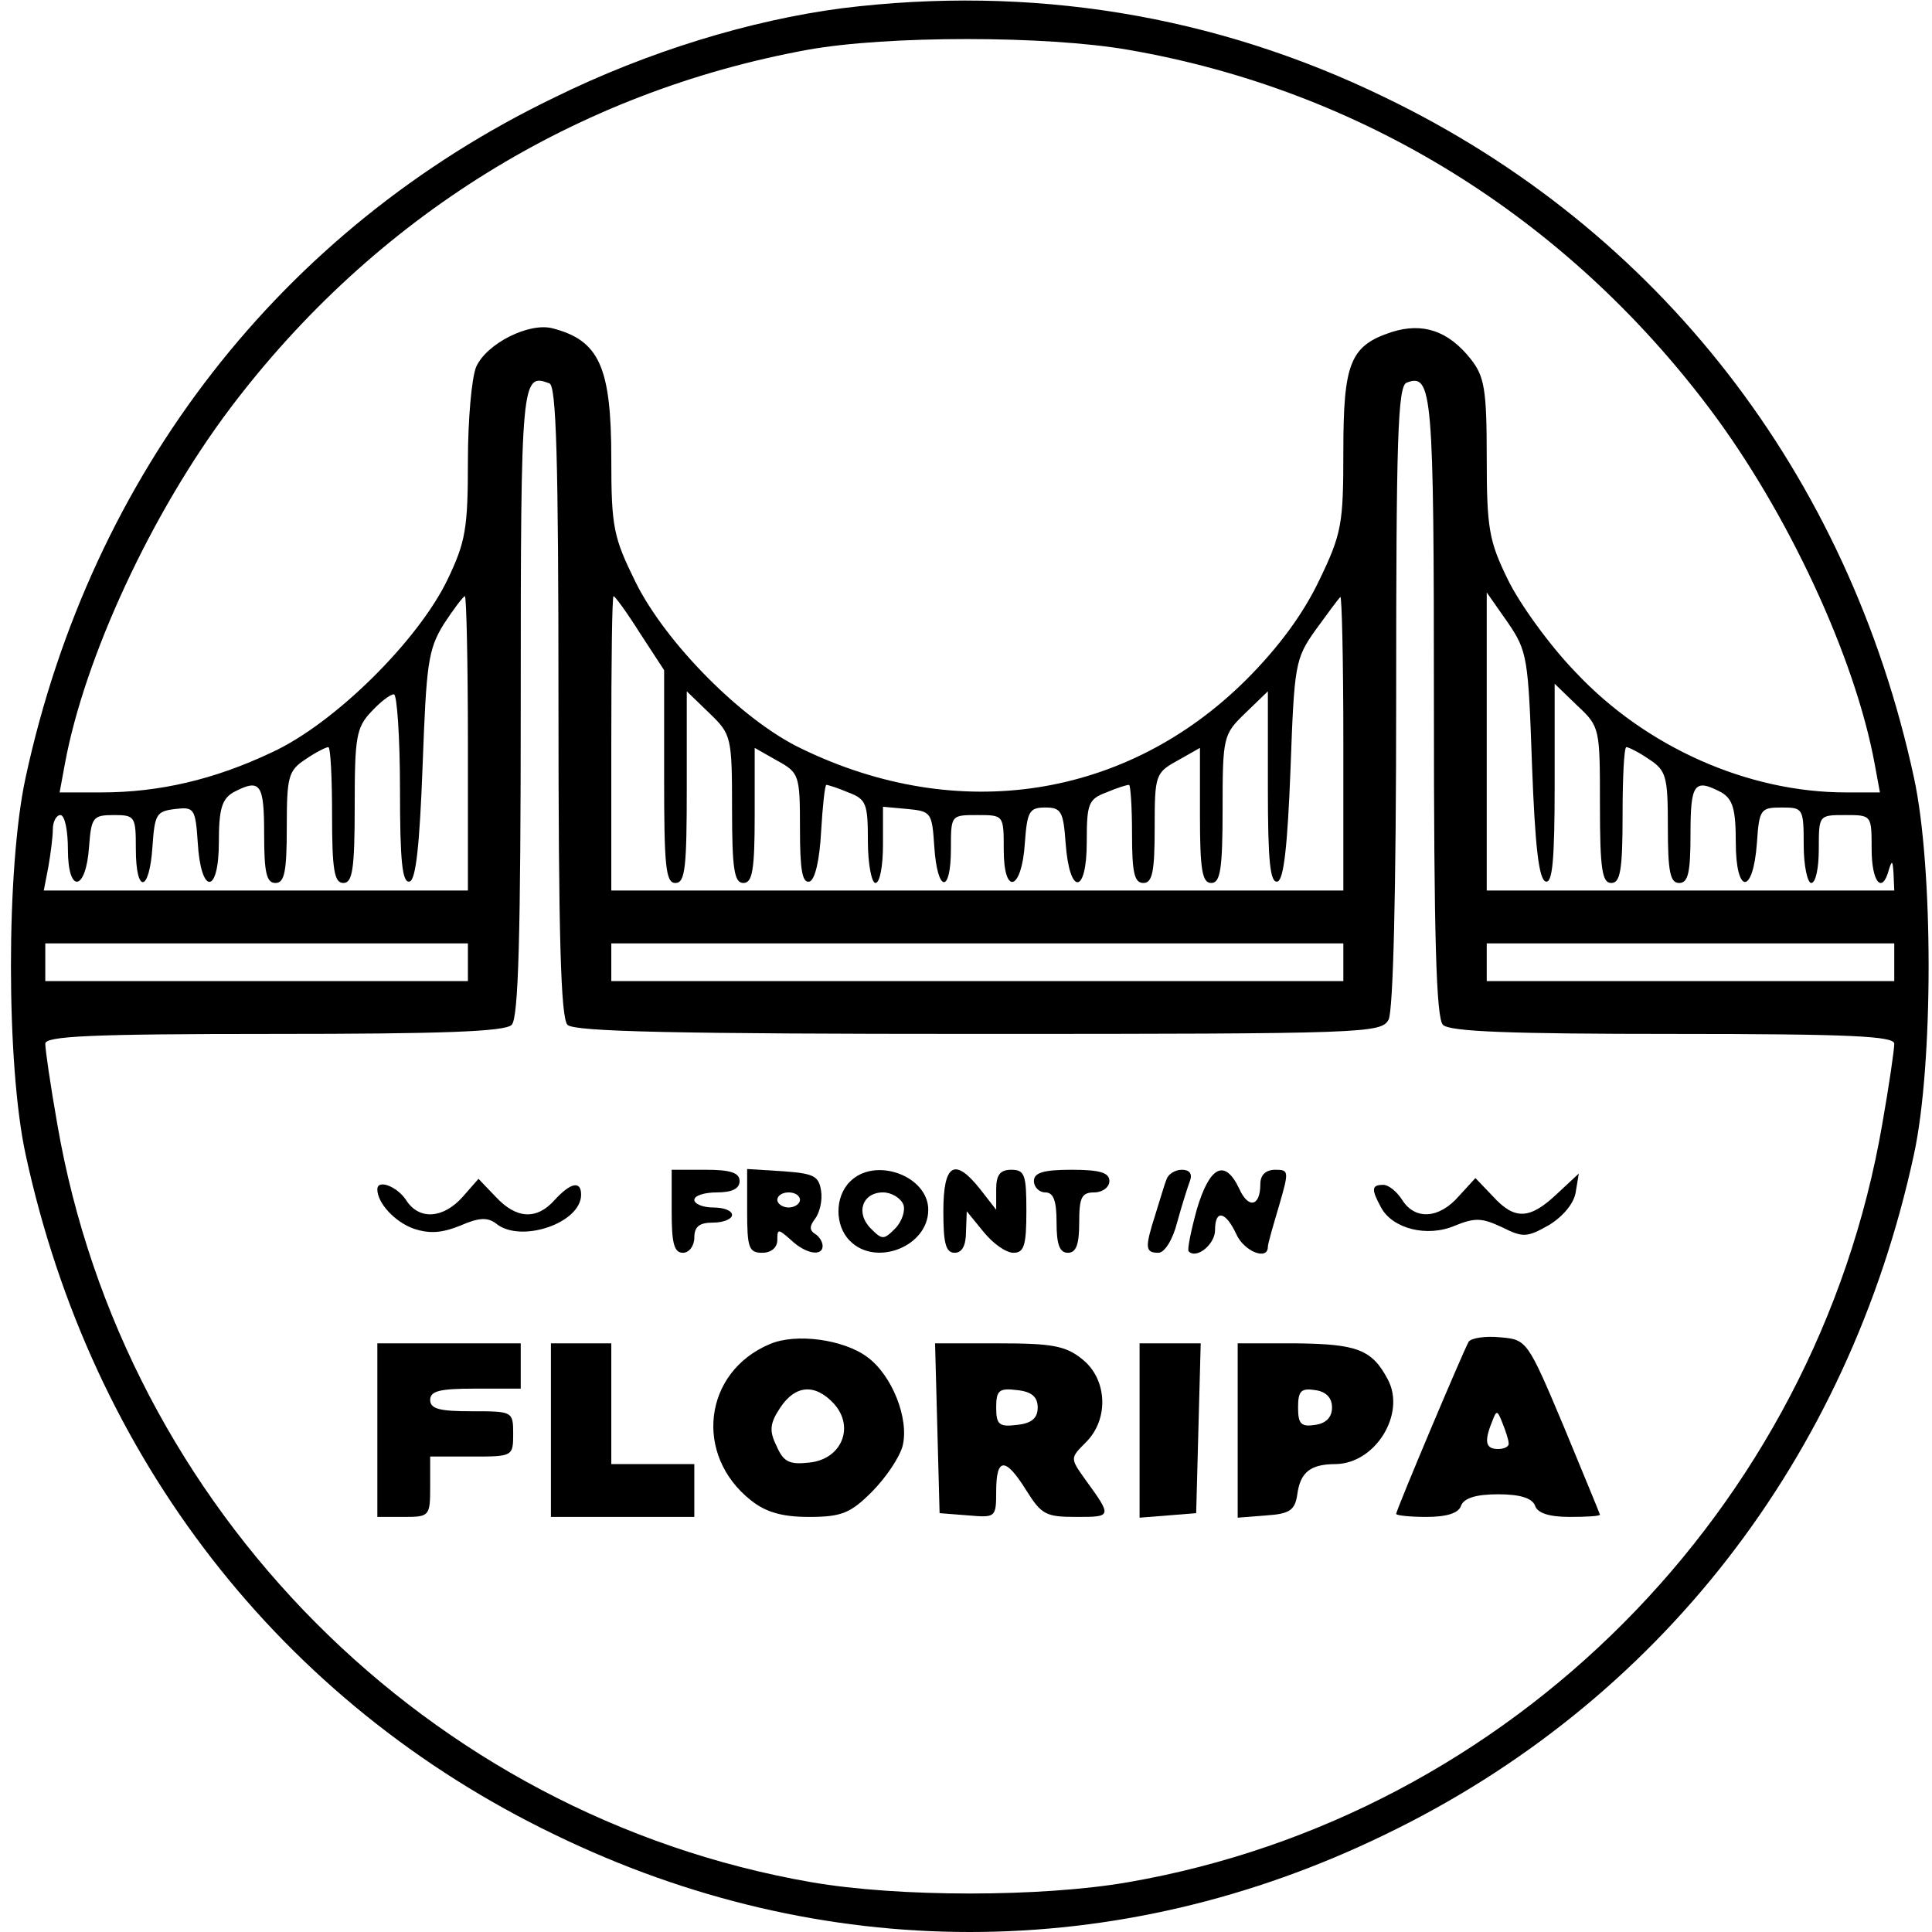 <?xml version="1.0" standalone="no"?>
<!DOCTYPE svg PUBLIC "-//W3C//DTD SVG 20010904//EN"
 "http://www.w3.org/TR/2001/REC-SVG-20010904/DTD/svg10.dtd">
<svg version="1.0" xmlns="http://www.w3.org/2000/svg"
 width="256pt" height="256pt" viewBox="0 0 256 256"
 preserveAspectRatio="xMidYMid meet">
<g transform="translate(0,256) scale(0.1,-0.1)"
fill="#000000" stroke="none">
<path d="M1115 2549 c-121 -16 -256 -57 -380 -118 -363 -175 -614 -499 -701
-901 -26 -119 -26 -381 0 -500 87 -402 338 -726 701 -901 354 -172 746 -172
1100 0 363 175 614 499 701 901 26 119 26 381 0 500 -87 402 -338 726 -701
901 -226 110 -470 149 -720 118z m380 -55 c307 -53 578 -220 770 -475 104
-138 193 -330 219 -471 l7 -38 -45 0 c-130 0 -265 60 -358 159 -35 36 -75 92
-90 123 -25 51 -28 68 -28 161 0 91 -3 108 -21 131 -30 38 -64 49 -105 36 -55
-18 -64 -41 -64 -158 0 -96 -2 -109 -32 -171 -21 -44 -53 -88 -97 -132 -158
-157 -381 -192 -589 -91 -78 37 -180 140 -220 221 -29 59 -32 72 -32 163 0
122 -16 157 -78 173 -31 8 -87 -20 -101 -51 -6 -14 -11 -70 -11 -125 0 -89 -3
-107 -27 -157 -39 -81 -150 -191 -233 -229 -76 -36 -149 -53 -226 -53 l-55 0
7 38 c26 141 115 333 219 471 191 253 459 419 765 475 105 19 316 19 425 0z
m-755 -863 c0 -311 3 -420 12 -429 9 -9 144 -12 545 -12 516 0 533 1 543 19 6
13 10 166 10 429 0 339 2 411 14 415 34 13 36 -12 36 -428 0 -306 3 -414 12
-423 9 -9 90 -12 305 -12 236 0 293 -3 293 -13 0 -8 -7 -56 -16 -107 -88 -510
-492 -916 -999 -1004 -115 -20 -305 -20 -420 0 -507 88 -911 494 -999 1004 -9
51 -16 99 -16 107 0 10 58 13 303 13 222 0 306 3 315 12 9 9 12 118 12 429 0
428 1 435 38 421 9 -3 12 -97 12 -421z m-120 -56 l0 -195 -281 0 -281 0 6 31
c3 17 6 40 6 50 0 11 5 19 10 19 6 0 10 -21 10 -46 0 -59 24 -55 28 4 3 39 5
42 33 42 28 0 29 -2 29 -45 0 -60 18 -58 22 3 3 43 5 47 30 50 25 3 27 1 30
-44 4 -70 28 -70 28 0 0 44 4 57 19 66 36 19 41 12 41 -55 0 -51 3 -65 15 -65
12 0 15 15 15 74 0 67 2 75 25 90 13 9 27 16 30 16 3 0 5 -40 5 -90 0 -73 3
-90 15 -90 12 0 15 18 15 102 0 91 2 104 22 125 12 13 25 23 30 23 4 0 8 -57
8 -126 0 -96 3 -125 13 -122 8 3 13 47 17 154 5 134 7 153 28 187 13 20 26 37
28 37 2 0 4 -88 4 -195z m228 146 l32 -49 0 -141 c0 -119 2 -141 15 -141 13 0
15 21 15 127 l0 127 30 -29 c29 -28 30 -31 30 -127 0 -80 3 -98 15 -98 12 0
15 17 15 90 l0 89 30 -17 c29 -16 30 -19 30 -90 0 -55 3 -73 13 -70 7 3 13 28
15 66 2 34 5 62 7 62 2 0 15 -4 29 -10 24 -9 26 -15 26 -65 0 -30 5 -55 10
-55 6 0 10 23 10 51 l0 50 33 -3 c31 -3 32 -5 35 -50 4 -61 22 -63 22 -3 0 45
0 45 35 45 35 0 35 0 35 -46 0 -62 24 -54 28 9 3 42 6 47 27 47 21 0 24 -5 27
-47 5 -70 28 -69 28 1 0 51 2 57 26 66 14 6 27 10 30 10 2 0 4 -29 4 -65 0
-51 3 -65 15 -65 12 0 15 15 15 73 0 70 1 73 30 89 l30 17 0 -89 c0 -73 3 -90
15 -90 12 0 15 18 15 98 0 96 1 99 30 127 l30 29 0 -128 c0 -98 3 -127 13
-124 8 3 13 46 17 149 5 138 6 146 33 184 16 22 30 41 33 44 2 2 4 -84 4 -192
l0 -197 -485 0 -485 0 0 195 c0 107 1 195 3 195 2 0 18 -22 35 -49z m1182
-175 c4 -107 9 -151 18 -154 9 -3 12 27 12 129 l0 133 30 -29 c30 -28 30 -30
30 -132 0 -85 3 -103 15 -103 12 0 15 17 15 90 0 50 2 90 5 90 3 0 17 -7 30
-16 23 -15 25 -23 25 -90 0 -59 3 -74 15 -74 12 0 15 14 15 65 0 67 5 74 41
55 15 -9 19 -22 19 -66 0 -70 23 -70 28 -1 3 45 5 47 33 47 28 0 29 -1 29 -50
0 -27 5 -50 10 -50 6 0 10 20 10 45 0 45 0 45 35 45 35 0 35 0 35 -45 0 -44
14 -61 23 -27 4 13 5 11 6 -5 l1 -23 -270 0 -270 0 0 197 0 198 28 -40 c26
-38 27 -47 32 -189z m-1410 -261 l0 -25 -280 0 -280 0 0 25 0 25 280 0 280 0
0 -25z m1160 0 l0 -25 -485 0 -485 0 0 25 0 25 485 0 485 0 0 -25z m730 0 l0
-25 -270 0 -270 0 0 25 0 25 270 0 270 0 0 -25z"/>
<path d="M890 955 c0 -42 3 -55 15 -55 8 0 15 9 15 20 0 15 7 20 25 20 14 0
25 5 25 10 0 6 -11 10 -25 10 -14 0 -25 5 -25 10 0 6 14 10 30 10 20 0 30 5
30 15 0 11 -12 15 -45 15 l-45 0 0 -55z"/>
<path d="M990 956 c0 -49 2 -56 20 -56 12 0 20 7 20 17 0 15 1 15 18 0 20 -19
42 -22 42 -8 0 6 -5 13 -10 16 -8 5 -7 11 0 20 6 8 10 24 8 37 -3 20 -10 23
-50 26 l-48 3 0 -55z m70 14 c0 -5 -7 -10 -15 -10 -8 0 -15 5 -15 10 0 6 7 10
15 10 8 0 15 -4 15 -10z"/>
<path d="M1126 994 c-20 -20 -20 -58 0 -78 34 -35 104 -8 104 41 0 45 -71 71
-104 37z m71 -30 c3 -8 -2 -23 -11 -32 -15 -15 -17 -15 -32 0 -21 21 -11 48
16 48 11 0 23 -7 27 -16z"/>
<path d="M1250 955 c0 -42 3 -55 15 -55 10 0 15 10 15 28 l1 27 22 -27 c13
-16 30 -28 40 -28 14 0 17 10 17 55 0 48 -2 55 -20 55 -15 0 -20 -7 -20 -26
l0 -27 -21 27 c-34 43 -49 34 -49 -29z"/>
<path d="M1370 995 c0 -8 7 -15 15 -15 11 0 15 -11 15 -40 0 -29 4 -40 15 -40
11 0 15 11 15 40 0 33 3 40 20 40 11 0 20 7 20 15 0 11 -12 15 -50 15 -38 0
-50 -4 -50 -15z"/>
<path d="M1546 998 c-3 -7 -9 -28 -15 -47 -14 -44 -14 -51 4 -51 8 0 19 17 25
41 6 22 14 47 17 55 3 9 -1 14 -11 14 -9 0 -18 -6 -20 -12z"/>
<path d="M1586 958 c-8 -29 -13 -54 -11 -56 10 -11 35 9 35 28 0 28 14 25 28
-5 10 -23 42 -36 42 -17 0 4 7 28 15 55 13 45 13 47 -5 47 -13 0 -20 -7 -20
-19 0 -30 -16 -33 -28 -6 -19 40 -39 30 -56 -27z"/>
<path d="M613 974 c-26 -29 -58 -31 -75 -4 -12 18 -38 28 -38 14 0 -18 23 -43
48 -52 21 -7 37 -6 62 4 25 11 36 11 47 3 32 -27 113 0 113 38 0 19 -14 16
-35 -7 -24 -27 -51 -25 -78 4 l-23 24 -21 -24z"/>
<path d="M1933 975 c-26 -30 -58 -32 -75 -5 -7 11 -18 20 -25 20 -16 0 -16 -6
-3 -30 15 -28 61 -40 98 -24 27 11 36 10 62 -2 28 -14 33 -14 63 3 19 12 33
29 35 44 l4 24 -29 -27 c-36 -34 -56 -35 -85 -3 l-23 24 -22 -24z"/>
<path d="M1020 779 c-88 -37 -101 -147 -25 -207 20 -16 42 -22 77 -22 43 0 55
5 83 33 19 19 37 46 41 61 9 36 -14 94 -47 118 -31 23 -94 32 -129 17z m85
-79 c28 -31 10 -74 -33 -78 -26 -3 -34 1 -43 22 -10 20 -9 30 5 51 20 30 46
32 71 5z"/>
<path d="M1946 782 c-7 -12 -96 -223 -96 -228 0 -2 18 -4 40 -4 27 0 43 5 46
15 4 10 20 15 49 15 29 0 45 -5 49 -15 3 -10 19 -15 46 -15 22 0 40 1 40 3 0
1 -22 54 -48 117 -48 114 -49 115 -84 118 -20 2 -39 -1 -42 -6z m53 -134 c1
-5 -6 -8 -14 -8 -16 0 -19 9 -8 36 6 16 7 16 14 -2 4 -10 8 -22 8 -26z"/>
<path d="M500 665 l0 -115 35 0 c34 0 35 1 35 40 l0 40 55 0 c54 0 55 0 55 30
0 30 -1 30 -55 30 -42 0 -55 3 -55 15 0 12 13 15 60 15 l60 0 0 30 0 30 -95 0
-95 0 0 -115z"/>
<path d="M730 665 l0 -115 95 0 95 0 0 35 0 35 -55 0 -55 0 0 80 0 80 -40 0
-40 0 0 -115z"/>
<path d="M1242 668 l3 -113 38 -3 c36 -3 37 -3 37 32 0 45 12 46 40 1 20 -32
26 -35 66 -35 48 0 48 0 11 51 -19 27 -19 27 2 48 31 31 28 84 -5 110 -22 18
-41 21 -111 21 l-84 0 3 -112z m133 27 c0 -14 -8 -21 -27 -23 -24 -3 -28 0
-28 23 0 23 4 26 28 23 19 -2 27 -9 27 -23z"/>
<path d="M1510 664 l0 -115 38 3 37 3 3 113 3 112 -41 0 -40 0 0 -116z"/>
<path d="M1640 664 l0 -115 38 3 c31 2 38 7 41 28 4 29 17 40 51 40 53 1 93
67 69 112 -21 40 -41 47 -121 48 l-78 0 0 -116z m125 31 c0 -13 -8 -21 -22
-23 -19 -3 -23 1 -23 23 0 22 4 26 23 23 14 -2 22 -10 22 -23z"/>
</g>
</svg>
